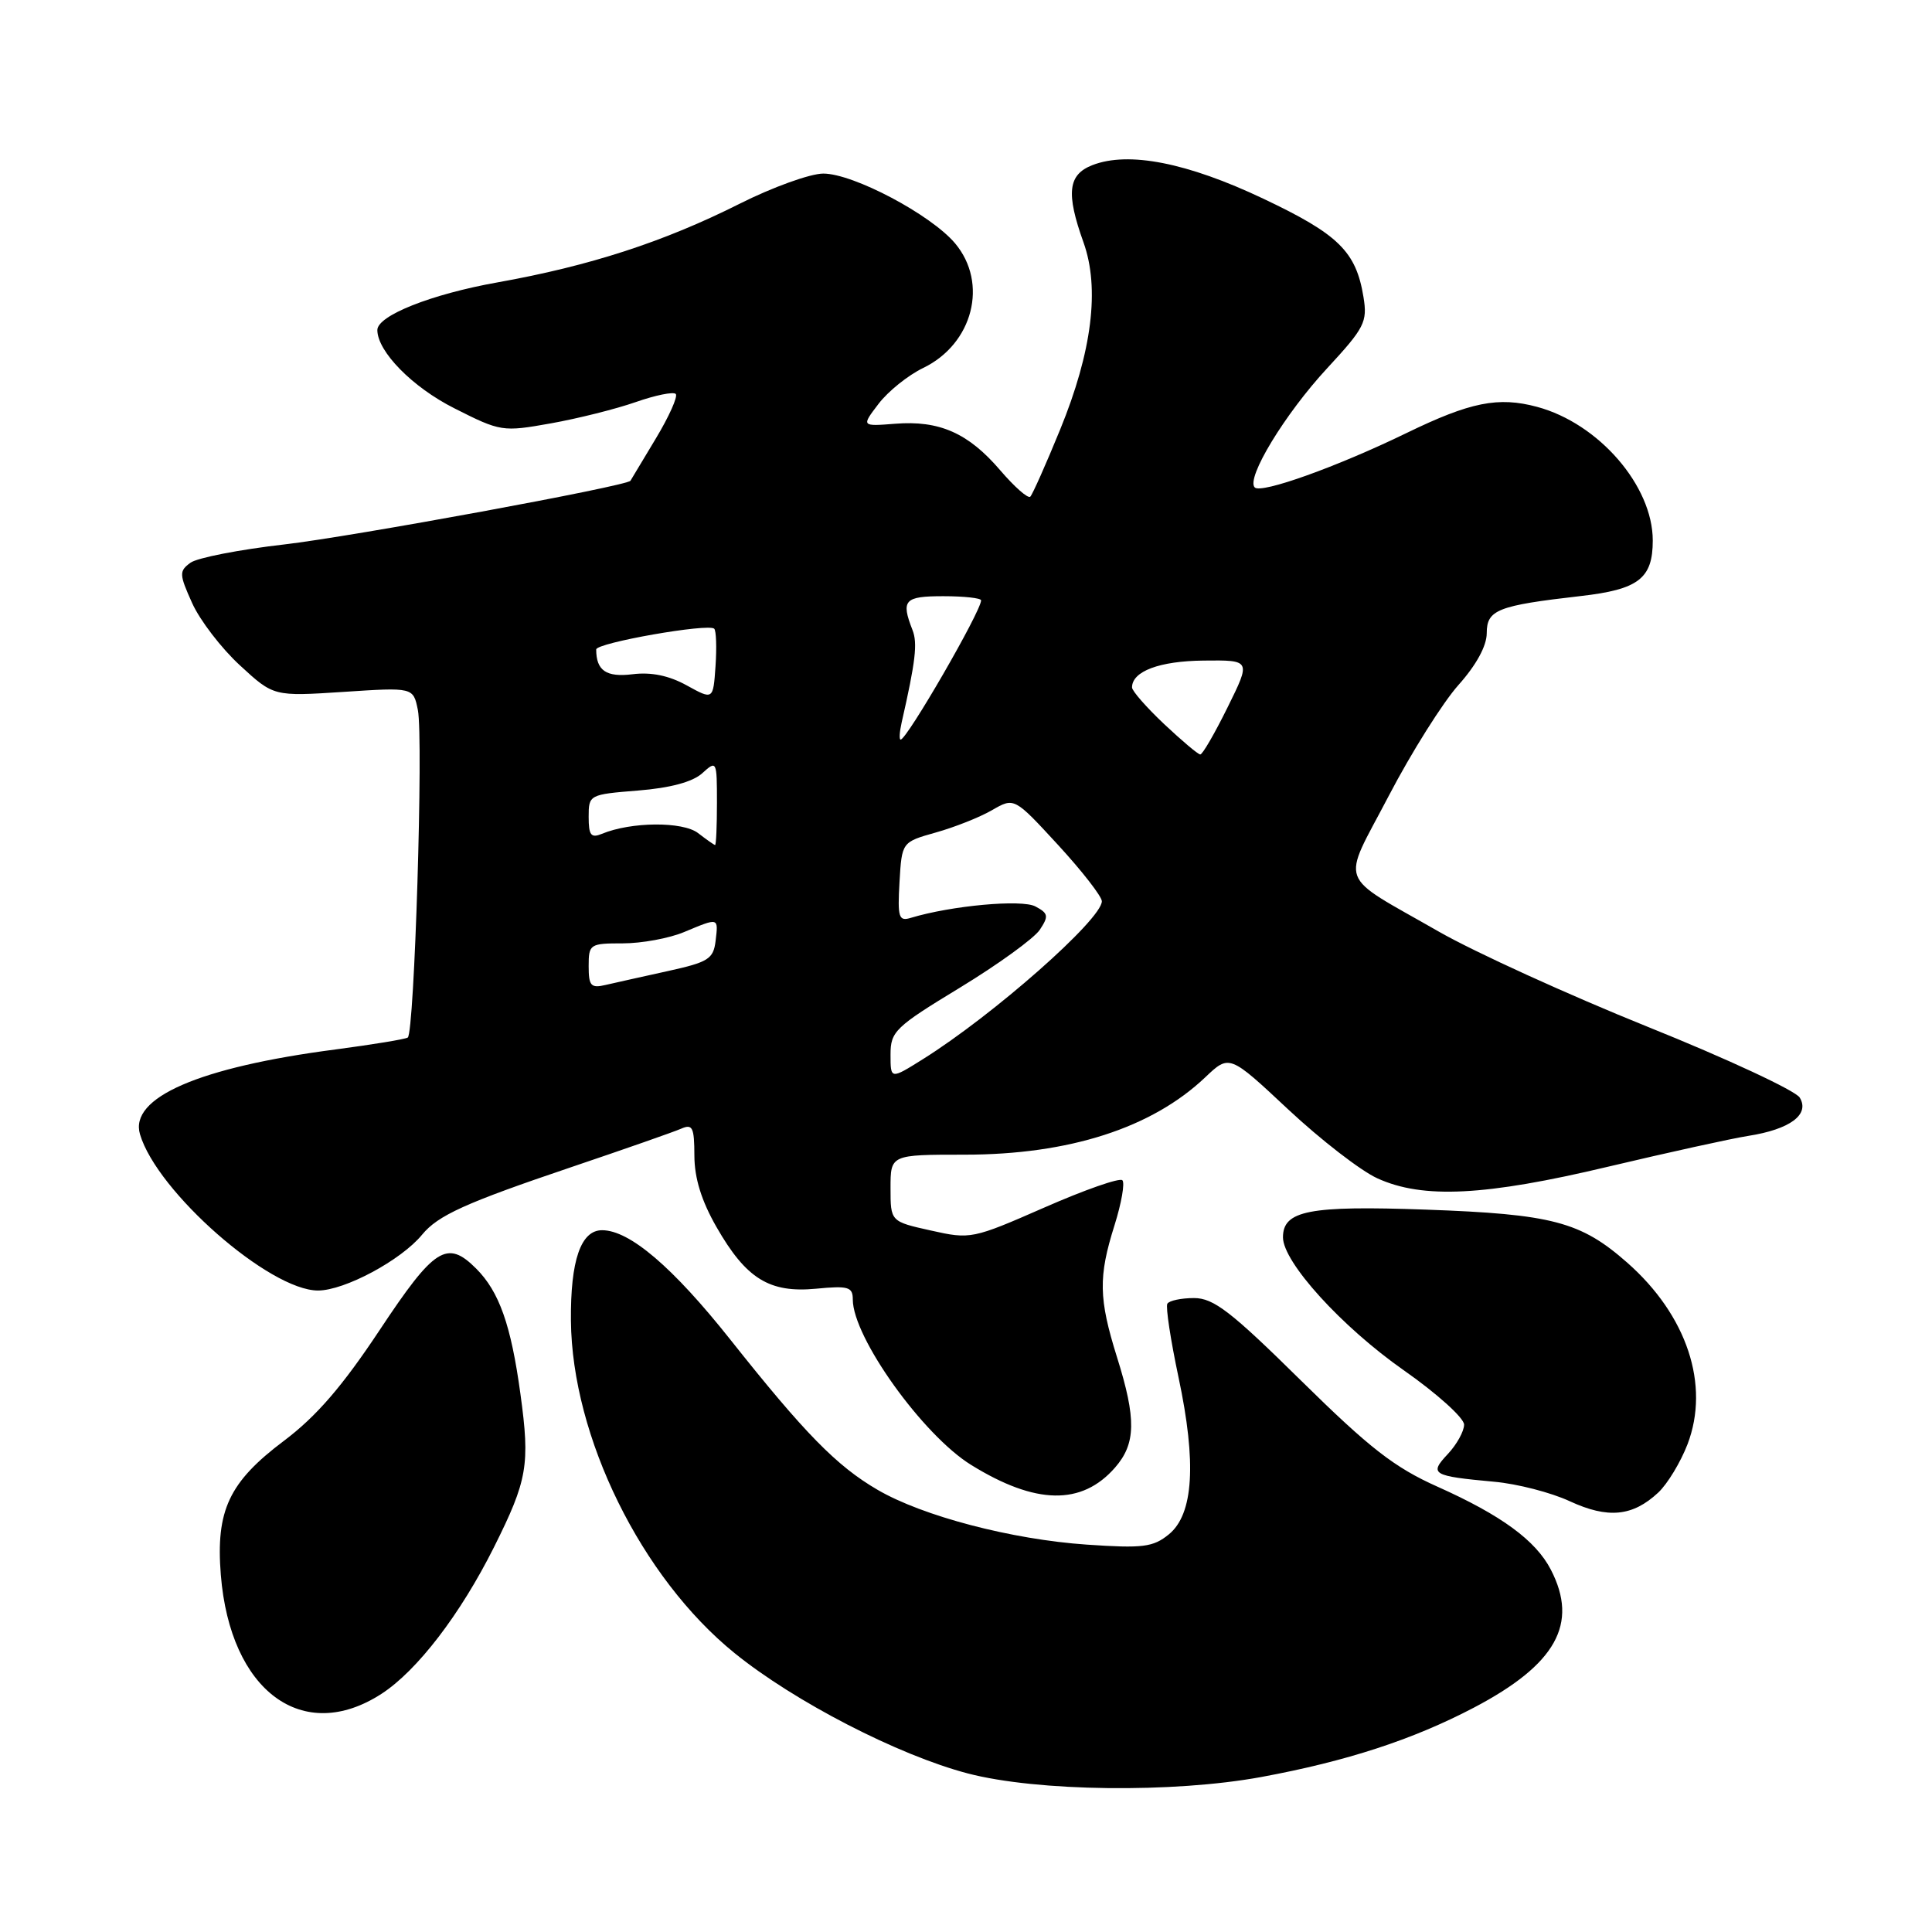 <?xml version="1.0" encoding="UTF-8" standalone="no"?>
<!DOCTYPE svg PUBLIC "-//W3C//DTD SVG 1.1//EN" "http://www.w3.org/Graphics/SVG/1.1/DTD/svg11.dtd" >
<svg xmlns="http://www.w3.org/2000/svg" xmlns:xlink="http://www.w3.org/1999/xlink" version="1.1" viewBox="0 0 256 256">
 <g >
 <path fill="currentColor"
d=" M 167.14 235.46 C 178.44 233.37 187.16 230.53 195.28 226.28 C 206.18 220.56 209.20 215.16 205.50 208.00 C 203.50 204.12 198.94 200.78 190.49 197.00 C 184.76 194.44 181.50 191.90 172.40 182.94 C 163.10 173.77 160.81 172.00 158.21 172.00 C 156.51 172.00 154.92 172.34 154.68 172.75 C 154.44 173.16 155.11 177.55 156.16 182.50 C 158.57 193.85 158.15 200.64 154.88 203.31 C 152.79 205.01 151.45 205.18 144.00 204.67 C 134.06 203.99 122.26 200.90 116.27 197.40 C 110.86 194.25 106.63 189.93 96.77 177.50 C 89.14 167.89 83.43 163.02 79.79 163.01 C 76.96 163.00 75.58 167.01 75.65 175.00 C 75.80 190.40 84.96 209.02 97.34 219.05 C 105.28 225.48 119.02 232.57 128.24 234.99 C 137.42 237.39 155.46 237.61 167.14 235.46 Z  M 50.55 224.44 C 55.28 221.37 61.00 213.91 65.46 205.00 C 69.89 196.13 70.25 194.10 68.96 184.71 C 67.71 175.56 66.15 171.15 63.09 168.09 C 59.23 164.23 57.56 165.30 50.30 176.25 C 45.35 183.71 41.91 187.69 37.63 190.91 C 30.34 196.39 28.58 200.14 29.26 208.68 C 30.50 224.09 40.12 231.20 50.55 224.44 Z  M 219.72 197.78 C 220.95 196.63 222.69 193.75 223.61 191.36 C 226.60 183.51 223.54 174.29 215.62 167.31 C 209.44 161.87 205.67 160.88 188.91 160.28 C 173.47 159.73 170.00 160.40 170.00 163.95 C 170.00 167.24 177.77 175.80 186.01 181.57 C 190.41 184.65 194.00 187.89 194.00 188.77 C 194.00 189.65 193.03 191.40 191.85 192.66 C 189.33 195.34 189.75 195.58 198.00 196.34 C 201.03 196.61 205.53 197.77 208.00 198.92 C 213.06 201.26 216.33 200.94 219.72 197.78 Z  M 147.75 194.46 C 150.52 191.29 150.58 188.02 148.01 179.84 C 145.58 172.07 145.52 169.19 147.68 162.35 C 148.60 159.42 149.07 156.74 148.72 156.39 C 148.37 156.03 143.72 157.66 138.39 160.00 C 128.87 164.17 128.60 164.23 123.35 163.05 C 118.00 161.86 118.00 161.86 118.00 157.43 C 118.00 153.00 118.00 153.00 127.82 153.00 C 141.66 153.00 152.62 149.47 159.70 142.75 C 162.90 139.71 162.90 139.71 170.70 147.01 C 174.99 151.02 180.30 155.13 182.50 156.13 C 188.54 158.89 196.80 158.47 213.14 154.58 C 221.04 152.71 229.37 150.87 231.66 150.51 C 237.21 149.64 239.84 147.67 238.47 145.43 C 237.90 144.51 228.85 140.29 218.36 136.07 C 207.86 131.84 195.40 126.16 190.66 123.45 C 176.99 115.61 177.70 117.55 184.02 105.45 C 187.03 99.68 191.19 93.08 193.25 90.77 C 195.61 88.13 197.00 85.59 197.00 83.90 C 197.00 80.80 198.44 80.24 209.44 78.98 C 217.12 78.11 219.00 76.66 219.00 71.62 C 219.00 64.38 211.85 56.11 203.67 53.91 C 198.53 52.53 194.83 53.27 186.37 57.38 C 177.20 61.84 167.12 65.45 166.26 64.59 C 165.06 63.39 170.26 54.83 175.88 48.77 C 180.80 43.45 181.21 42.66 180.67 39.37 C 179.69 33.33 177.37 31.05 167.38 26.32 C 157.32 21.55 149.53 20.02 144.75 21.88 C 141.51 23.14 141.23 25.59 143.57 32.12 C 145.75 38.21 144.70 46.60 140.47 56.93 C 138.59 61.53 136.81 65.52 136.52 65.81 C 136.23 66.11 134.43 64.53 132.53 62.31 C 128.31 57.38 124.48 55.68 118.60 56.15 C 114.13 56.50 114.13 56.50 116.42 53.50 C 117.68 51.85 120.33 49.72 122.32 48.76 C 128.93 45.57 130.99 37.52 126.55 32.24 C 123.35 28.44 113.07 23.00 109.09 23.00 C 107.37 23.00 102.37 24.80 97.98 27.01 C 87.93 32.06 78.13 35.24 65.91 37.42 C 57.15 38.98 49.99 41.82 50.00 43.74 C 50.02 46.59 54.64 51.30 60.20 54.10 C 66.33 57.20 66.59 57.24 72.98 56.10 C 76.57 55.46 81.63 54.19 84.23 53.28 C 86.83 52.37 89.22 51.88 89.54 52.20 C 89.85 52.52 88.66 55.19 86.88 58.14 C 85.10 61.09 83.60 63.59 83.54 63.70 C 83.16 64.39 46.62 71.11 37.68 72.14 C 31.74 72.82 26.13 73.91 25.23 74.57 C 23.72 75.68 23.74 76.09 25.46 79.91 C 26.48 82.18 29.33 85.90 31.79 88.16 C 36.26 92.28 36.26 92.28 45.51 91.68 C 54.76 91.07 54.76 91.07 55.37 94.08 C 56.12 97.86 54.91 136.93 54.03 137.48 C 53.66 137.71 49.35 138.41 44.44 139.06 C 26.36 141.42 17.11 145.44 18.55 150.30 C 20.80 157.91 35.72 171.00 42.14 171.00 C 45.66 171.00 53.16 166.98 55.93 163.60 C 58.04 161.04 61.64 159.40 75.76 154.63 C 82.77 152.26 89.29 149.98 90.25 149.56 C 91.77 148.89 92.00 149.37 92.01 153.14 C 92.02 156.12 92.95 159.12 94.94 162.59 C 98.87 169.45 101.95 171.35 108.14 170.76 C 112.41 170.35 113.00 170.52 113.00 172.19 C 113.00 177.19 122.27 190.15 128.68 194.11 C 137.23 199.40 143.34 199.51 147.75 194.46 Z  M 118.00 139.74 C 118.00 136.67 118.60 136.09 127.21 130.86 C 132.27 127.78 137.03 124.33 137.78 123.20 C 138.98 121.39 138.91 121.02 137.20 120.11 C 135.40 119.14 126.05 120.00 120.69 121.62 C 119.09 122.11 118.92 121.59 119.19 116.87 C 119.50 111.58 119.50 111.58 124.00 110.31 C 126.47 109.62 129.83 108.29 131.45 107.35 C 134.39 105.65 134.39 105.65 140.20 111.96 C 143.39 115.43 146.00 118.79 146.00 119.42 C 146.00 121.82 131.59 134.53 122.25 140.37 C 118.00 143.03 118.00 143.03 118.00 139.74 Z  M 78.00 128.02 C 78.00 125.10 78.16 125.00 82.53 125.00 C 85.02 125.00 88.68 124.33 90.65 123.50 C 95.28 121.57 95.19 121.54 94.82 124.68 C 94.53 127.07 93.86 127.49 88.50 128.67 C 85.20 129.40 81.49 130.22 80.25 130.51 C 78.30 130.97 78.00 130.64 78.00 128.02 Z  M 92.50 110.39 C 90.48 108.83 83.61 108.88 79.75 110.49 C 78.31 111.08 78.00 110.68 78.00 108.24 C 78.00 105.31 78.07 105.27 84.55 104.75 C 88.81 104.41 91.78 103.61 93.05 102.46 C 94.96 100.72 95.00 100.80 95.00 106.35 C 95.00 109.46 94.89 111.99 94.75 111.97 C 94.61 111.95 93.60 111.24 92.50 110.39 Z  M 154.25 95.94 C 151.91 93.73 150.00 91.55 150.00 91.09 C 150.00 88.95 153.63 87.59 159.48 87.53 C 165.76 87.46 165.76 87.46 162.66 93.73 C 160.96 97.18 159.33 99.99 159.04 99.97 C 158.74 99.96 156.59 98.14 154.25 95.94 Z  M 119.47 95.75 C 121.32 87.63 121.60 85.23 120.91 83.48 C 119.36 79.51 119.83 79.00 125.00 79.00 C 127.75 79.00 130.00 79.25 130.00 79.55 C 130.00 80.99 120.17 98.00 119.34 98.00 C 119.13 98.00 119.19 96.99 119.47 95.75 Z  M 91.00 90.82 C 88.65 89.52 86.29 89.03 83.82 89.34 C 80.33 89.77 79.00 88.86 79.00 86.06 C 79.00 85.18 93.89 82.56 94.64 83.31 C 94.90 83.57 94.98 85.80 94.81 88.27 C 94.50 92.75 94.50 92.75 91.00 90.82 Z "/>
</g>
</svg>